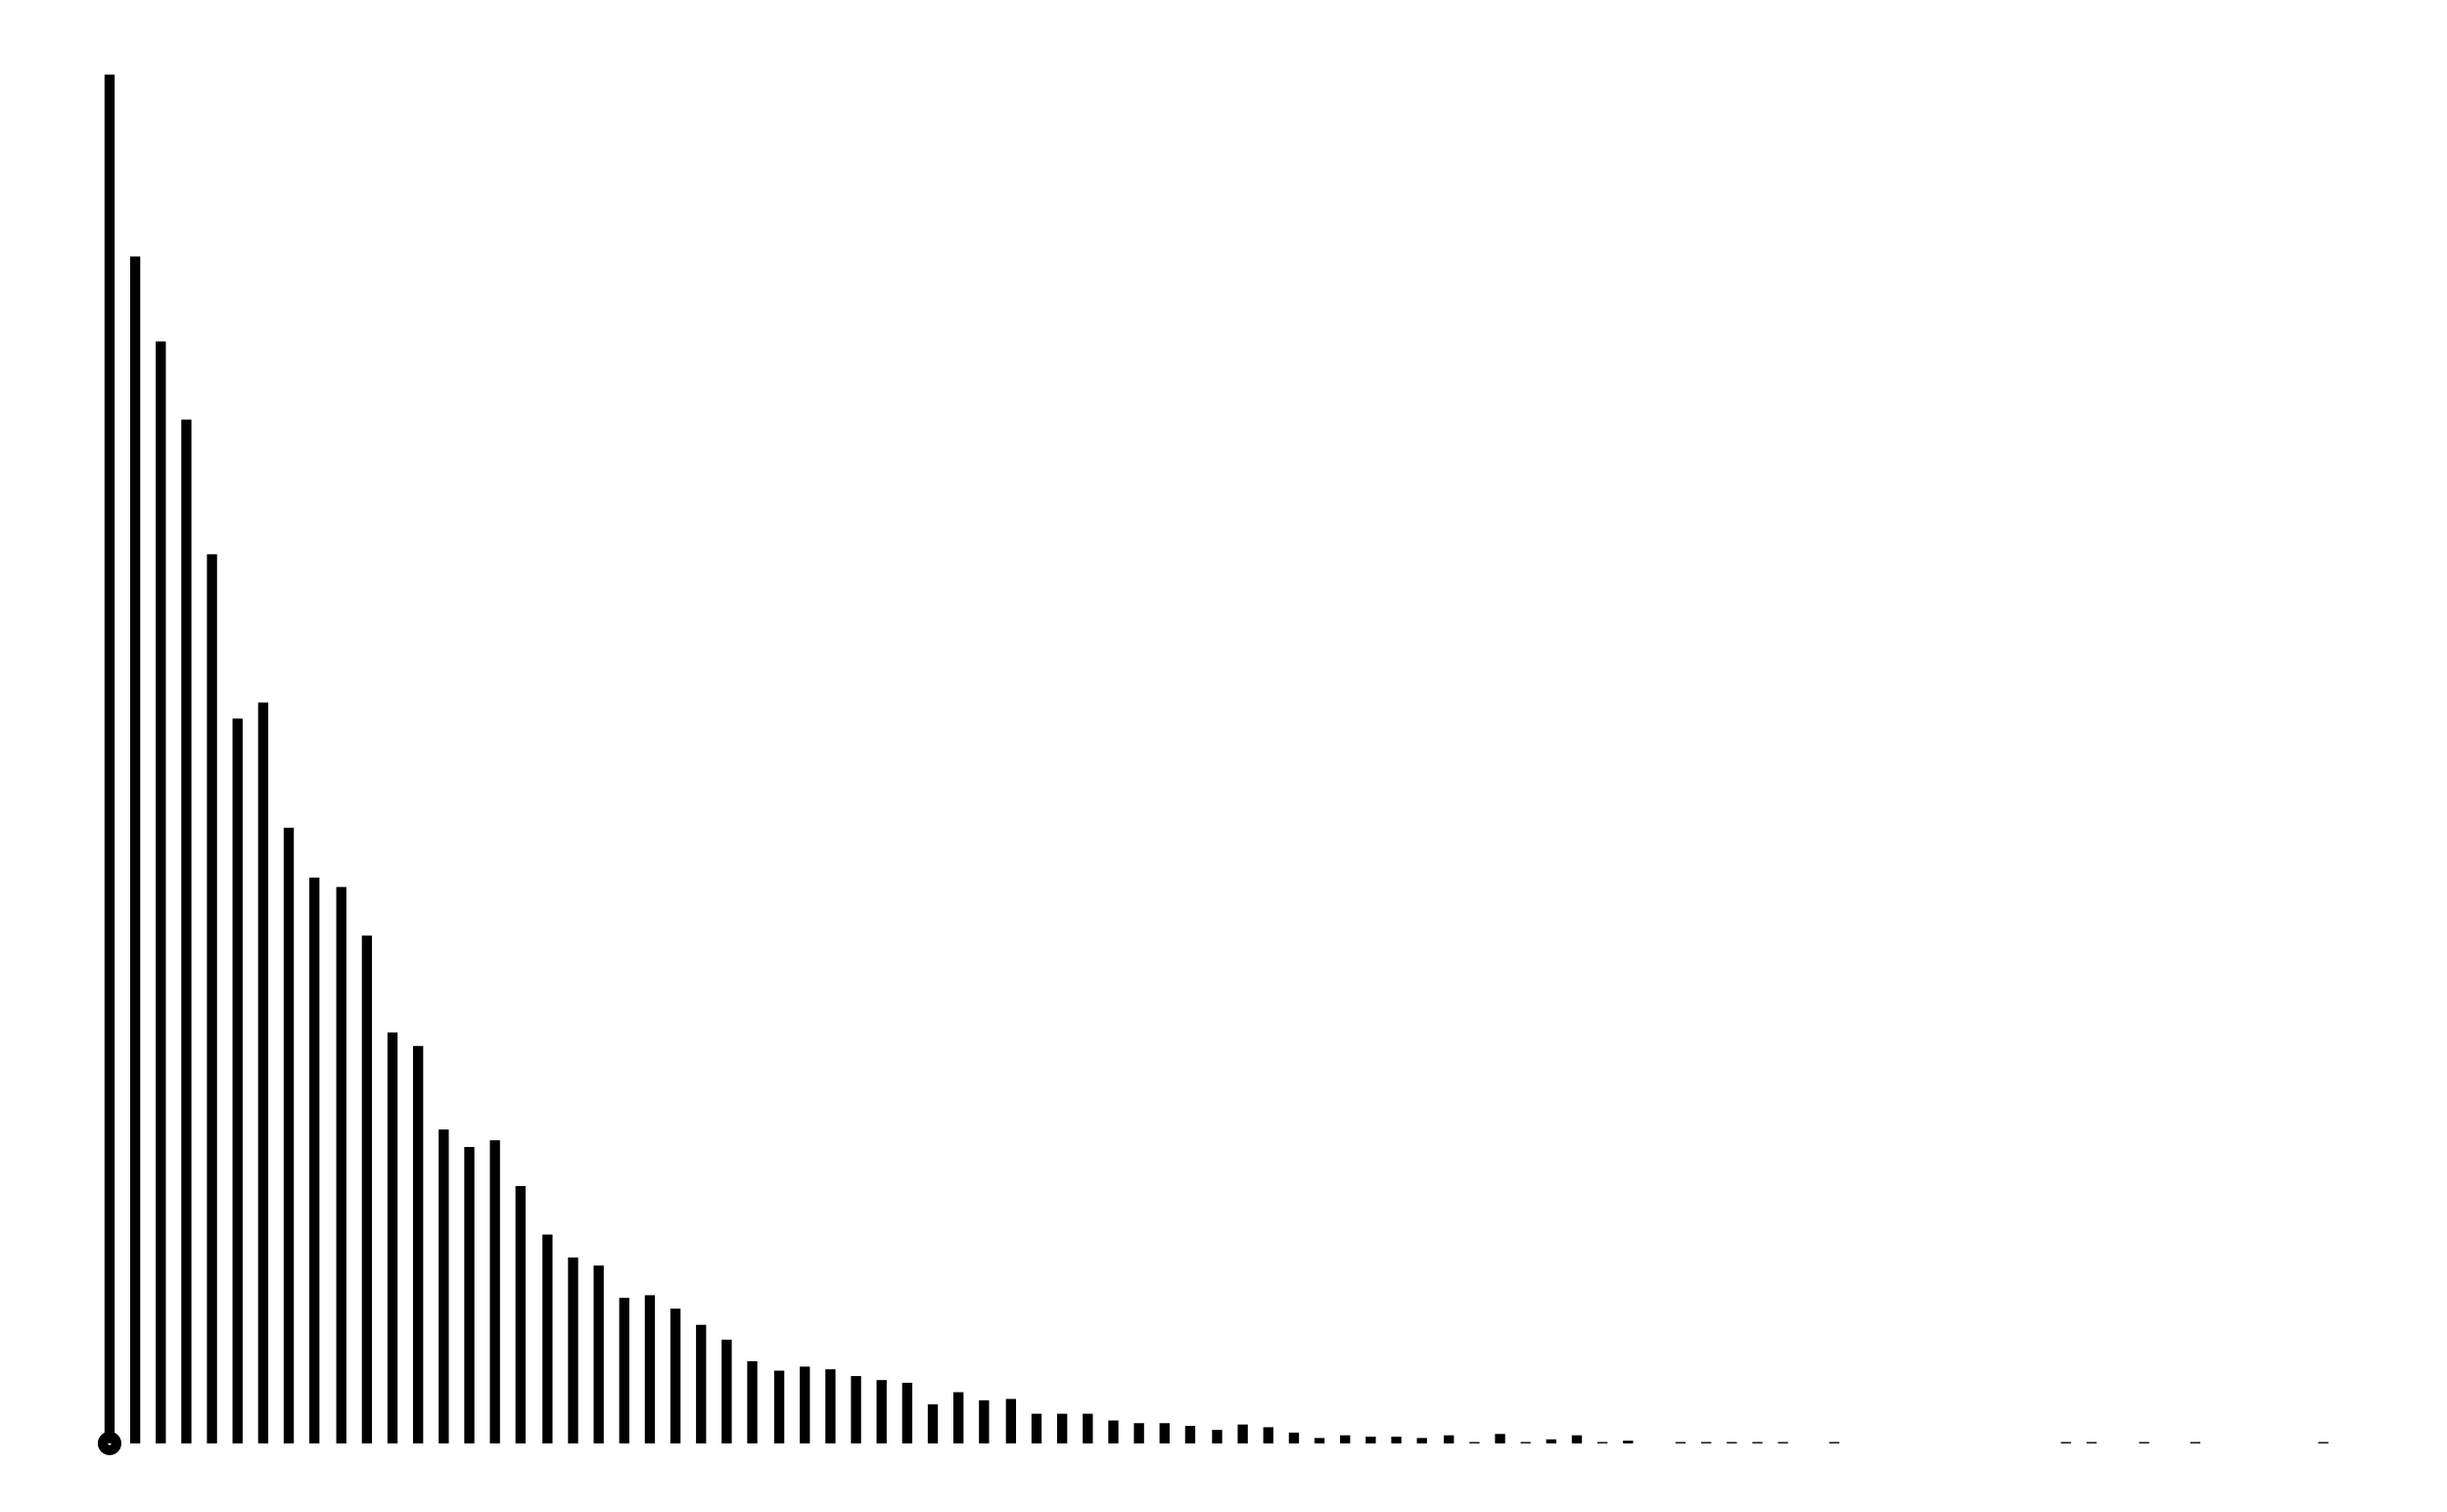<svg xmlns="http://www.w3.org/2000/svg" width="161.8" height="100.0" viewBox="-4 -5 172 110">
<g fill="none" stroke="black" stroke-width="5.08%" transform="translate(0, 100) scale(0.098, -0.098)">
<circle cx="10" cy="0" r="5" />
<line x1="10" y1="0" x2="10" y2="1016" />
<line x1="29" y1="0" x2="29" y2="881" />
<line x1="48" y1="0" x2="48" y2="818" />
<line x1="67" y1="0" x2="67" y2="760" />
<line x1="86" y1="0" x2="86" y2="660" />
<line x1="105" y1="0" x2="105" y2="538" />
<line x1="124" y1="0" x2="124" y2="550" />
<line x1="143" y1="0" x2="143" y2="457" />
<line x1="162" y1="0" x2="162" y2="420" />
<line x1="182" y1="0" x2="182" y2="413" />
<line x1="201" y1="0" x2="201" y2="377" />
<line x1="220" y1="0" x2="220" y2="305" />
<line x1="239" y1="0" x2="239" y2="295" />
<line x1="258" y1="0" x2="258" y2="233" />
<line x1="277" y1="0" x2="277" y2="220" />
<line x1="296" y1="0" x2="296" y2="225" />
<line x1="315" y1="0" x2="315" y2="191" />
<line x1="335" y1="0" x2="335" y2="155" />
<line x1="354" y1="0" x2="354" y2="138" />
<line x1="373" y1="0" x2="373" y2="132" />
<line x1="392" y1="0" x2="392" y2="108" />
<line x1="411" y1="0" x2="411" y2="110" />
<line x1="430" y1="0" x2="430" y2="100" />
<line x1="449" y1="0" x2="449" y2="88" />
<line x1="468" y1="0" x2="468" y2="77" />
<line x1="487" y1="0" x2="487" y2="61" />
<line x1="507" y1="0" x2="507" y2="54" />
<line x1="526" y1="0" x2="526" y2="57" />
<line x1="545" y1="0" x2="545" y2="55" />
<line x1="564" y1="0" x2="564" y2="50" />
<line x1="583" y1="0" x2="583" y2="47" />
<line x1="602" y1="0" x2="602" y2="45" />
<line x1="621" y1="0" x2="621" y2="29" />
<line x1="640" y1="0" x2="640" y2="38" />
<line x1="659" y1="0" x2="659" y2="32" />
<line x1="679" y1="0" x2="679" y2="33" />
<line x1="698" y1="0" x2="698" y2="22" />
<line x1="717" y1="0" x2="717" y2="22" />
<line x1="736" y1="0" x2="736" y2="22" />
<line x1="755" y1="0" x2="755" y2="17" />
<line x1="774" y1="0" x2="774" y2="15" />
<line x1="793" y1="0" x2="793" y2="15" />
<line x1="812" y1="0" x2="812" y2="13" />
<line x1="832" y1="0" x2="832" y2="10" />
<line x1="851" y1="0" x2="851" y2="14" />
<line x1="870" y1="0" x2="870" y2="12" />
<line x1="889" y1="0" x2="889" y2="8" />
<line x1="908" y1="0" x2="908" y2="4" />
<line x1="927" y1="0" x2="927" y2="6" />
<line x1="946" y1="0" x2="946" y2="5" />
<line x1="965" y1="0" x2="965" y2="5" />
<line x1="984" y1="0" x2="984" y2="4" />
<line x1="1004" y1="0" x2="1004" y2="6" />
<line x1="1023" y1="0" x2="1023" y2="1" />
<line x1="1042" y1="0" x2="1042" y2="7" />
<line x1="1061" y1="0" x2="1061" y2="1" />
<line x1="1080" y1="0" x2="1080" y2="3" />
<line x1="1099" y1="0" x2="1099" y2="6" />
<line x1="1118" y1="0" x2="1118" y2="1" />
<line x1="1137" y1="0" x2="1137" y2="2" />
<line x1="1156" y1="0" x2="1156" y2="0" />
<line x1="1176" y1="0" x2="1176" y2="1" />
<line x1="1195" y1="0" x2="1195" y2="1" />
<line x1="1214" y1="0" x2="1214" y2="1" />
<line x1="1233" y1="0" x2="1233" y2="1" />
<line x1="1252" y1="0" x2="1252" y2="1" />
<line x1="1271" y1="0" x2="1271" y2="0" />
<line x1="1290" y1="0" x2="1290" y2="1" />
<line x1="1309" y1="0" x2="1309" y2="0" />
<line x1="1329" y1="0" x2="1329" y2="0" />
<line x1="1348" y1="0" x2="1348" y2="0" />
<line x1="1367" y1="0" x2="1367" y2="0" />
<line x1="1386" y1="0" x2="1386" y2="0" />
<line x1="1405" y1="0" x2="1405" y2="0" />
<line x1="1424" y1="0" x2="1424" y2="0" />
<line x1="1443" y1="0" x2="1443" y2="0" />
<line x1="1462" y1="0" x2="1462" y2="1" />
<line x1="1481" y1="0" x2="1481" y2="1" />
<line x1="1501" y1="0" x2="1501" y2="0" />
<line x1="1520" y1="0" x2="1520" y2="1" />
<line x1="1539" y1="0" x2="1539" y2="0" />
<line x1="1558" y1="0" x2="1558" y2="1" />
<line x1="1577" y1="0" x2="1577" y2="0" />
<line x1="1596" y1="0" x2="1596" y2="0" />
<line x1="1615" y1="0" x2="1615" y2="0" />
<line x1="1634" y1="0" x2="1634" y2="0" />
<line x1="1653" y1="0" x2="1653" y2="1" />
</g>
</svg>
